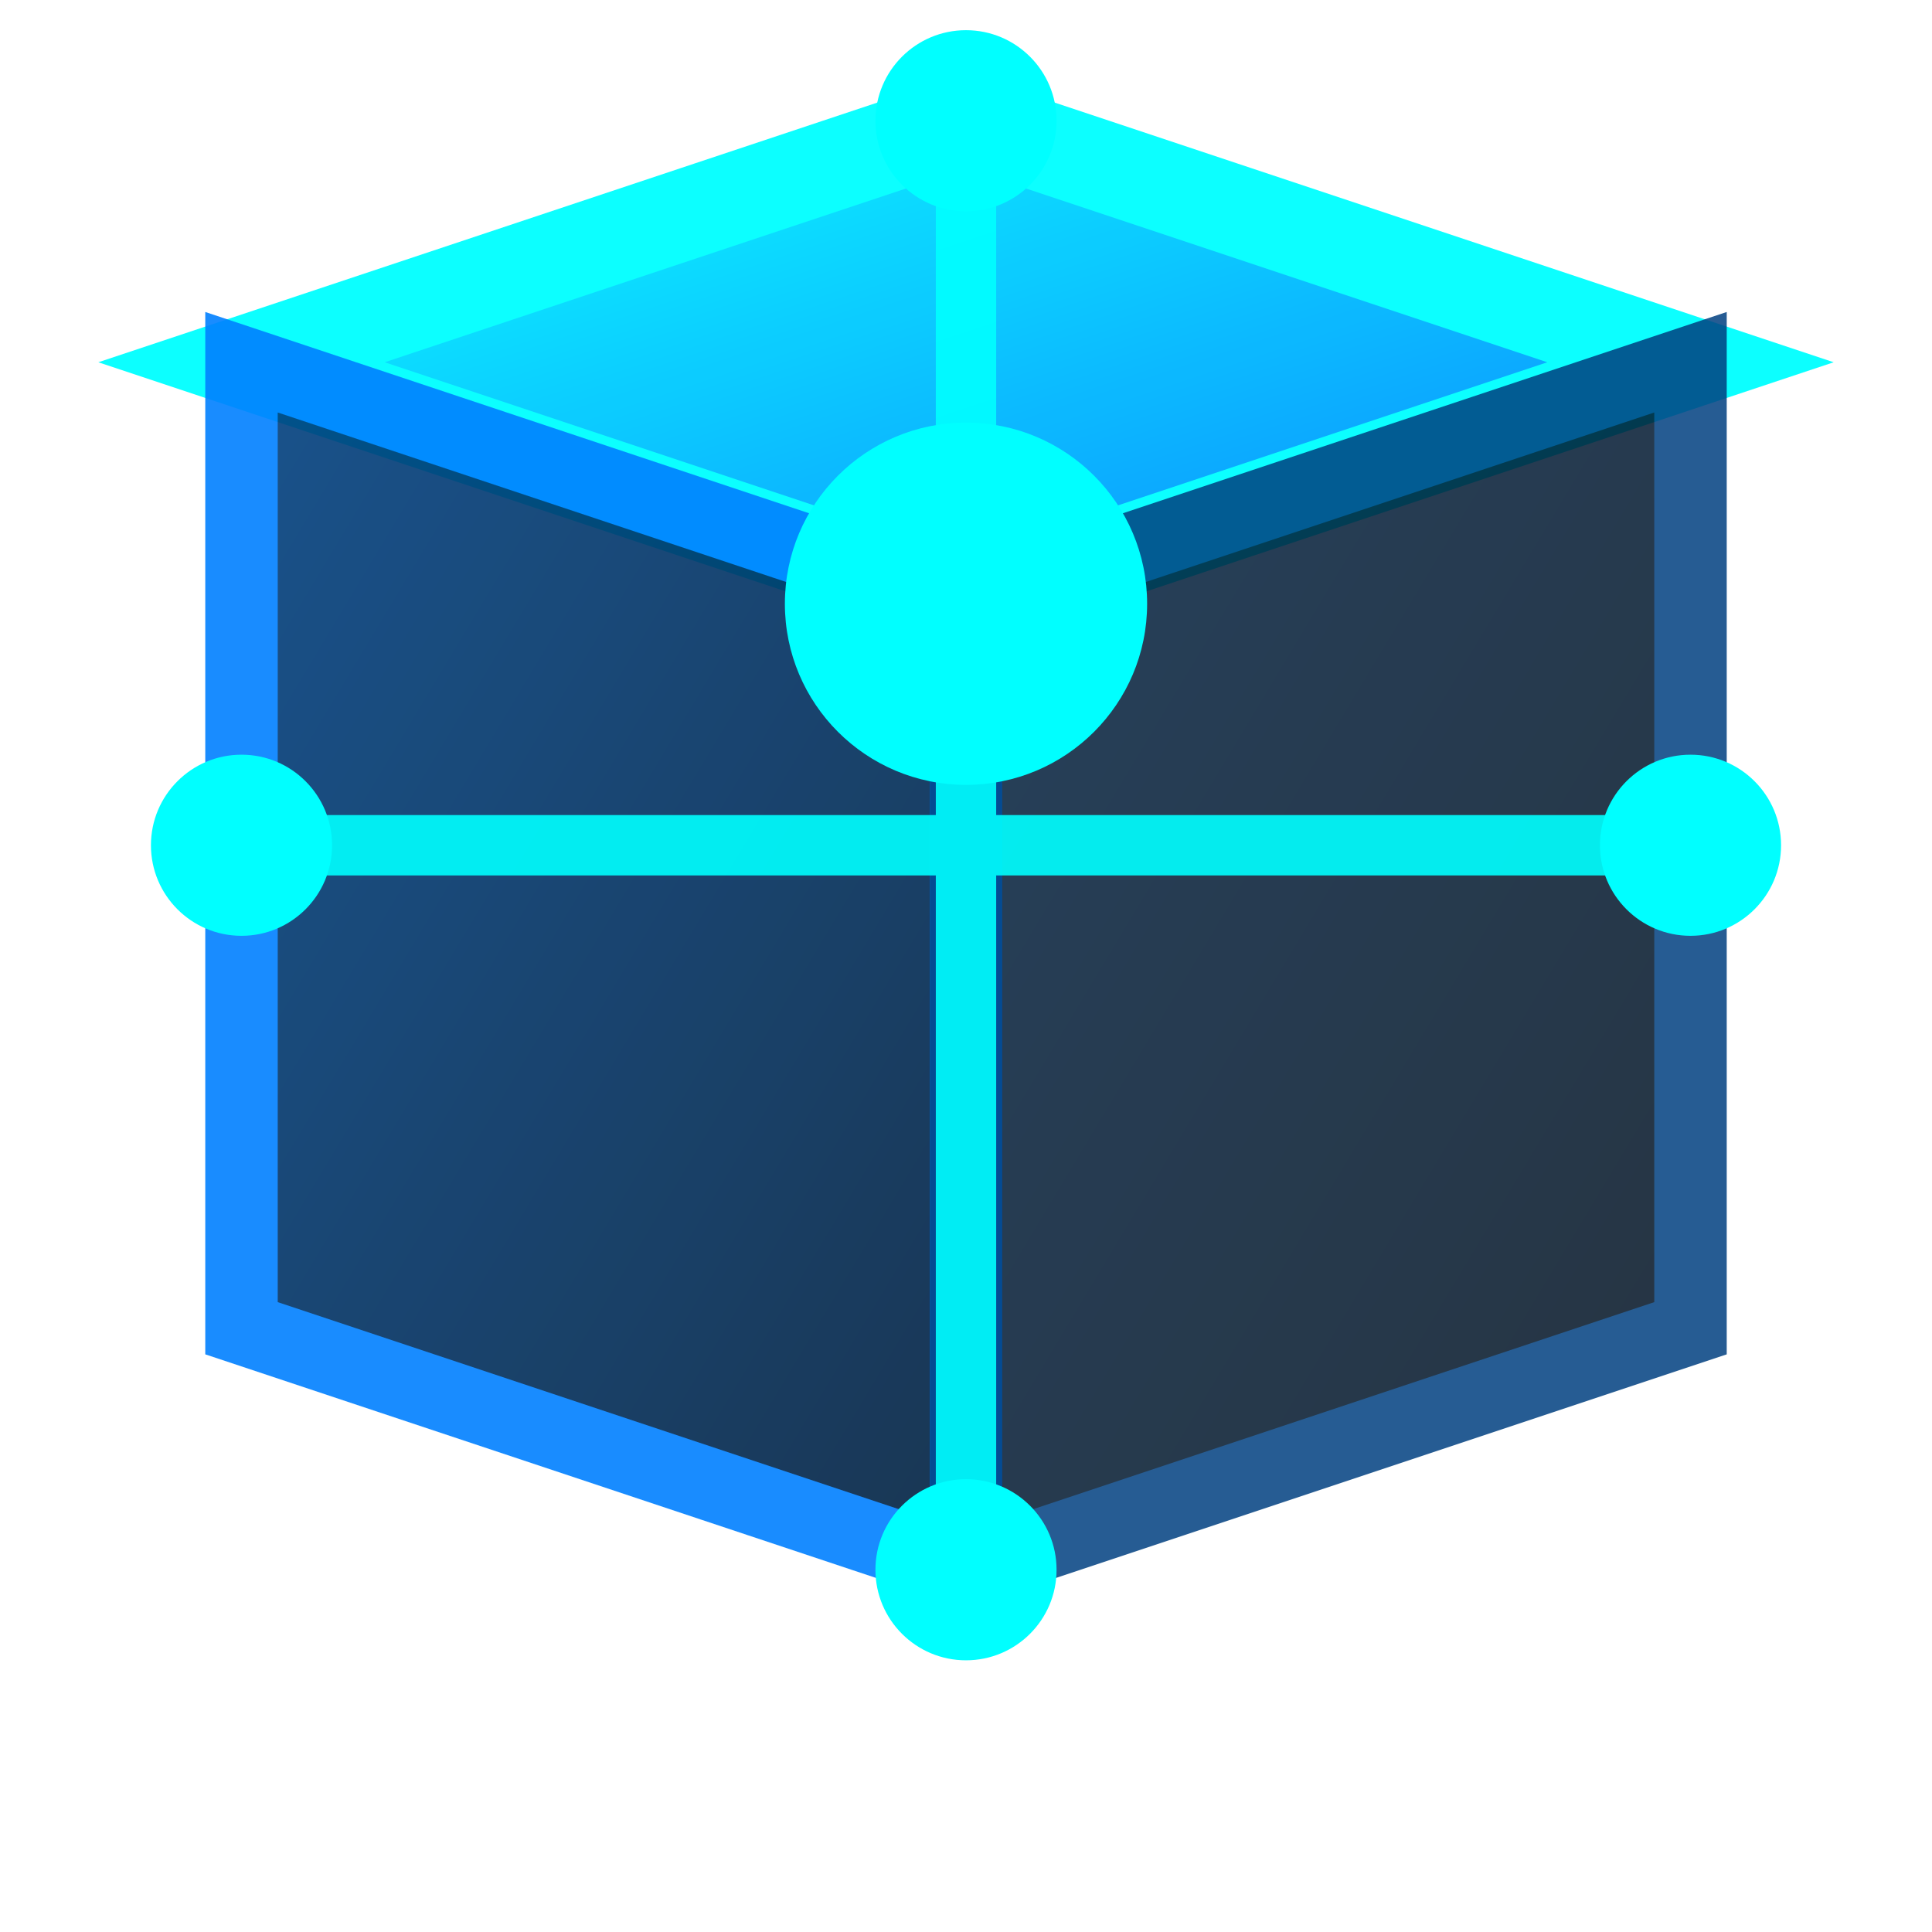 <svg width="32" height="32" viewBox="0 0 32 32" xmlns="http://www.w3.org/2000/svg">
  <defs>
    <!-- Dégradés dynamiques avec variations rapides -->
    <linearGradient id="topGrad" x1="0%" y1="0%" x2="100%" y2="100%">
      <stop offset="0%" style="stop-color:#00ffff;stop-opacity:1">
        <animate attributeName="stop-color" values="#00ffff;#ffffff;#00ffff;#0080ff;#00ffff" dur="2s" repeatCount="indefinite"/>
      </stop>
      <stop offset="100%" style="stop-color:#0080ff;stop-opacity:1">
        <animate attributeName="stop-color" values="#0080ff;#00ffff;#ffffff;#0080ff;#0080ff" dur="2s" repeatCount="indefinite"/>
      </stop>
    </linearGradient>
    
    <linearGradient id="leftGrad" x1="0%" y1="0%" x2="100%" y2="100%">
      <stop offset="0%" style="stop-color:#004080;stop-opacity:1">
        <animate attributeName="stop-color" values="#004080;#0080ff;#00ffff;#004080;#004080" dur="2s" begin="0.5s" repeatCount="indefinite"/>
      </stop>
      <stop offset="100%" style="stop-color:#002040;stop-opacity:1">
        <animate attributeName="stop-color" values="#002040;#004080;#0080ff;#002040;#002040" dur="2s" begin="0.5s" repeatCount="indefinite"/>
      </stop>
    </linearGradient>
    
    <linearGradient id="rightGrad" x1="0%" y1="0%" x2="100%" y2="100%">
      <stop offset="0%" style="stop-color:#002040;stop-opacity:1">
        <animate attributeName="stop-color" values="#002040;#004080;#0080ff;#002040;#002040" dur="2s" begin="1s" repeatCount="indefinite"/>
      </stop>
      <stop offset="100%" style="stop-color:#001020;stop-opacity:1">
        <animate attributeName="stop-color" values="#001020;#002040;#004080;#001020;#001020" dur="2s" begin="1s" repeatCount="indefinite"/>
      </stop>
    </linearGradient>
    
    <!-- Effet de lueur intense -->
    <filter id="intenseGlow">
      <feGaussianBlur stdDeviation="2" result="coloredBlur"/>
      <feMerge>
        <feMergeNode in="coloredBlur"/>
        <feMergeNode in="SourceGraphic"/>
      </feMerge>
    </filter>
  </defs>
  
  <!-- Cube occupant tout l'espace -->
  <g>
    <!-- Face supérieure - taille maximale -->
    <path d="M 4,6 L 16,2 L 28,6 L 16,10 Z" 
          fill="url(#topGrad)" 
          stroke="#00ffff" 
          stroke-width="1.5"
          filter="url(#intenseGlow)"
          opacity="0.95">
      <!-- Pulsation rapide -->
      <animate attributeName="opacity" values="0.95;1;0.8;1;0.95" dur="1.5s" repeatCount="indefinite"/>
      <animate attributeName="stroke-width" values="1.5;2.5;1.5" dur="1.5s" repeatCount="indefinite"/>
    </path>
    
    <!-- Face gauche -->
    <path d="M 4,6 L 16,10 L 16,26 L 4,22 Z" 
          fill="url(#leftGrad)" 
          stroke="#0080ff" 
          stroke-width="1.2"
          opacity="0.9">
      <animate attributeName="opacity" values="0.9;0.7;1;0.7;0.9" dur="1.5s" begin="0.5s" repeatCount="indefinite"/>
      <animate attributeName="stroke-width" values="1.2;2;1.2" dur="1.5s" begin="0.5s" repeatCount="indefinite"/>
    </path>
    
    <!-- Face droite -->
    <path d="M 16,10 L 28,6 L 28,22 L 16,26 Z" 
          fill="url(#rightGrad)" 
          stroke="#004080" 
          stroke-width="1.2"
          opacity="0.85">
      <animate attributeName="opacity" values="0.85;1;0.7;1;0.85" dur="1.5s" begin="1s" repeatCount="indefinite"/>
      <animate attributeName="stroke-width" values="1.2;2;1.2" dur="1.5s" begin="1s" repeatCount="indefinite"/>
    </path>
    
    <!-- Centre actif très visible -->
    <circle cx="16" cy="10" r="3" fill="#00ffff" filter="url(#intenseGlow)">
      <animate attributeName="r" values="3;4;3" dur="0.8s" repeatCount="indefinite"/>
      <animate attributeName="opacity" values="0.8;1;0.6;1;0.8" dur="0.8s" repeatCount="indefinite"/>
      <animate attributeName="fill" values="#00ffff;#ffffff;#00ffff" dur="0.8s" repeatCount="indefinite"/>
    </circle>
    
    <!-- Rayons lumineux qui traversent tout le cube -->
    <g stroke="#00ffff" stroke-width="1" fill="none" opacity="0.9">
      <line x1="16" y1="2" x2="16" y2="26">
        <animate attributeName="opacity" values="0.9;0.3;0.9;1;0.9" dur="1s" repeatCount="indefinite"/>
        <animate attributeName="stroke-width" values="1;2;1" dur="1s" repeatCount="indefinite"/>
      </line>
      <line x1="4" y1="14" x2="28" y2="14">
        <animate attributeName="opacity" values="0.9;0.3;0.9;1;0.9" dur="1s" begin="0.5s" repeatCount="indefinite"/>
        <animate attributeName="stroke-width" values="1;2;1" dur="1s" begin="0.5s" repeatCount="indefinite"/>
      </line>
    </g>
    
    <!-- Points de connexion aux extrémités -->
    <circle cx="16" cy="2" r="1.5" fill="#00ffff">
      <animate attributeName="r" values="1.5;2;1.5" dur="0.6s" repeatCount="indefinite"/>
      <animate attributeName="opacity" values="0.7;1;0.7" dur="0.6s" repeatCount="indefinite"/>
    </circle>
    <circle cx="16" cy="26" r="1.5" fill="#00ffff">
      <animate attributeName="r" values="1.5;2;1.5" dur="0.6s" begin="0.15s" repeatCount="indefinite"/>
      <animate attributeName="opacity" values="0.7;1;0.7" dur="0.6s" begin="0.15s" repeatCount="indefinite"/>
    </circle>
    <circle cx="4" cy="14" r="1.5" fill="#00ffff">
      <animate attributeName="r" values="1.5;2;1.5" dur="0.6s" begin="0.3s" repeatCount="indefinite"/>
      <animate attributeName="opacity" values="0.7;1;0.7" dur="0.6s" begin="0.3s" repeatCount="indefinite"/>
    </circle>
    <circle cx="28" cy="14" r="1.5" fill="#00ffff">
      <animate attributeName="r" values="1.5;2;1.5" dur="0.6s" begin="0.45s" repeatCount="indefinite"/>
      <animate attributeName="opacity" values="0.7;1;0.7" dur="0.6s" begin="0.45s" repeatCount="indefinite"/>
    </circle>
  </g>
</svg>